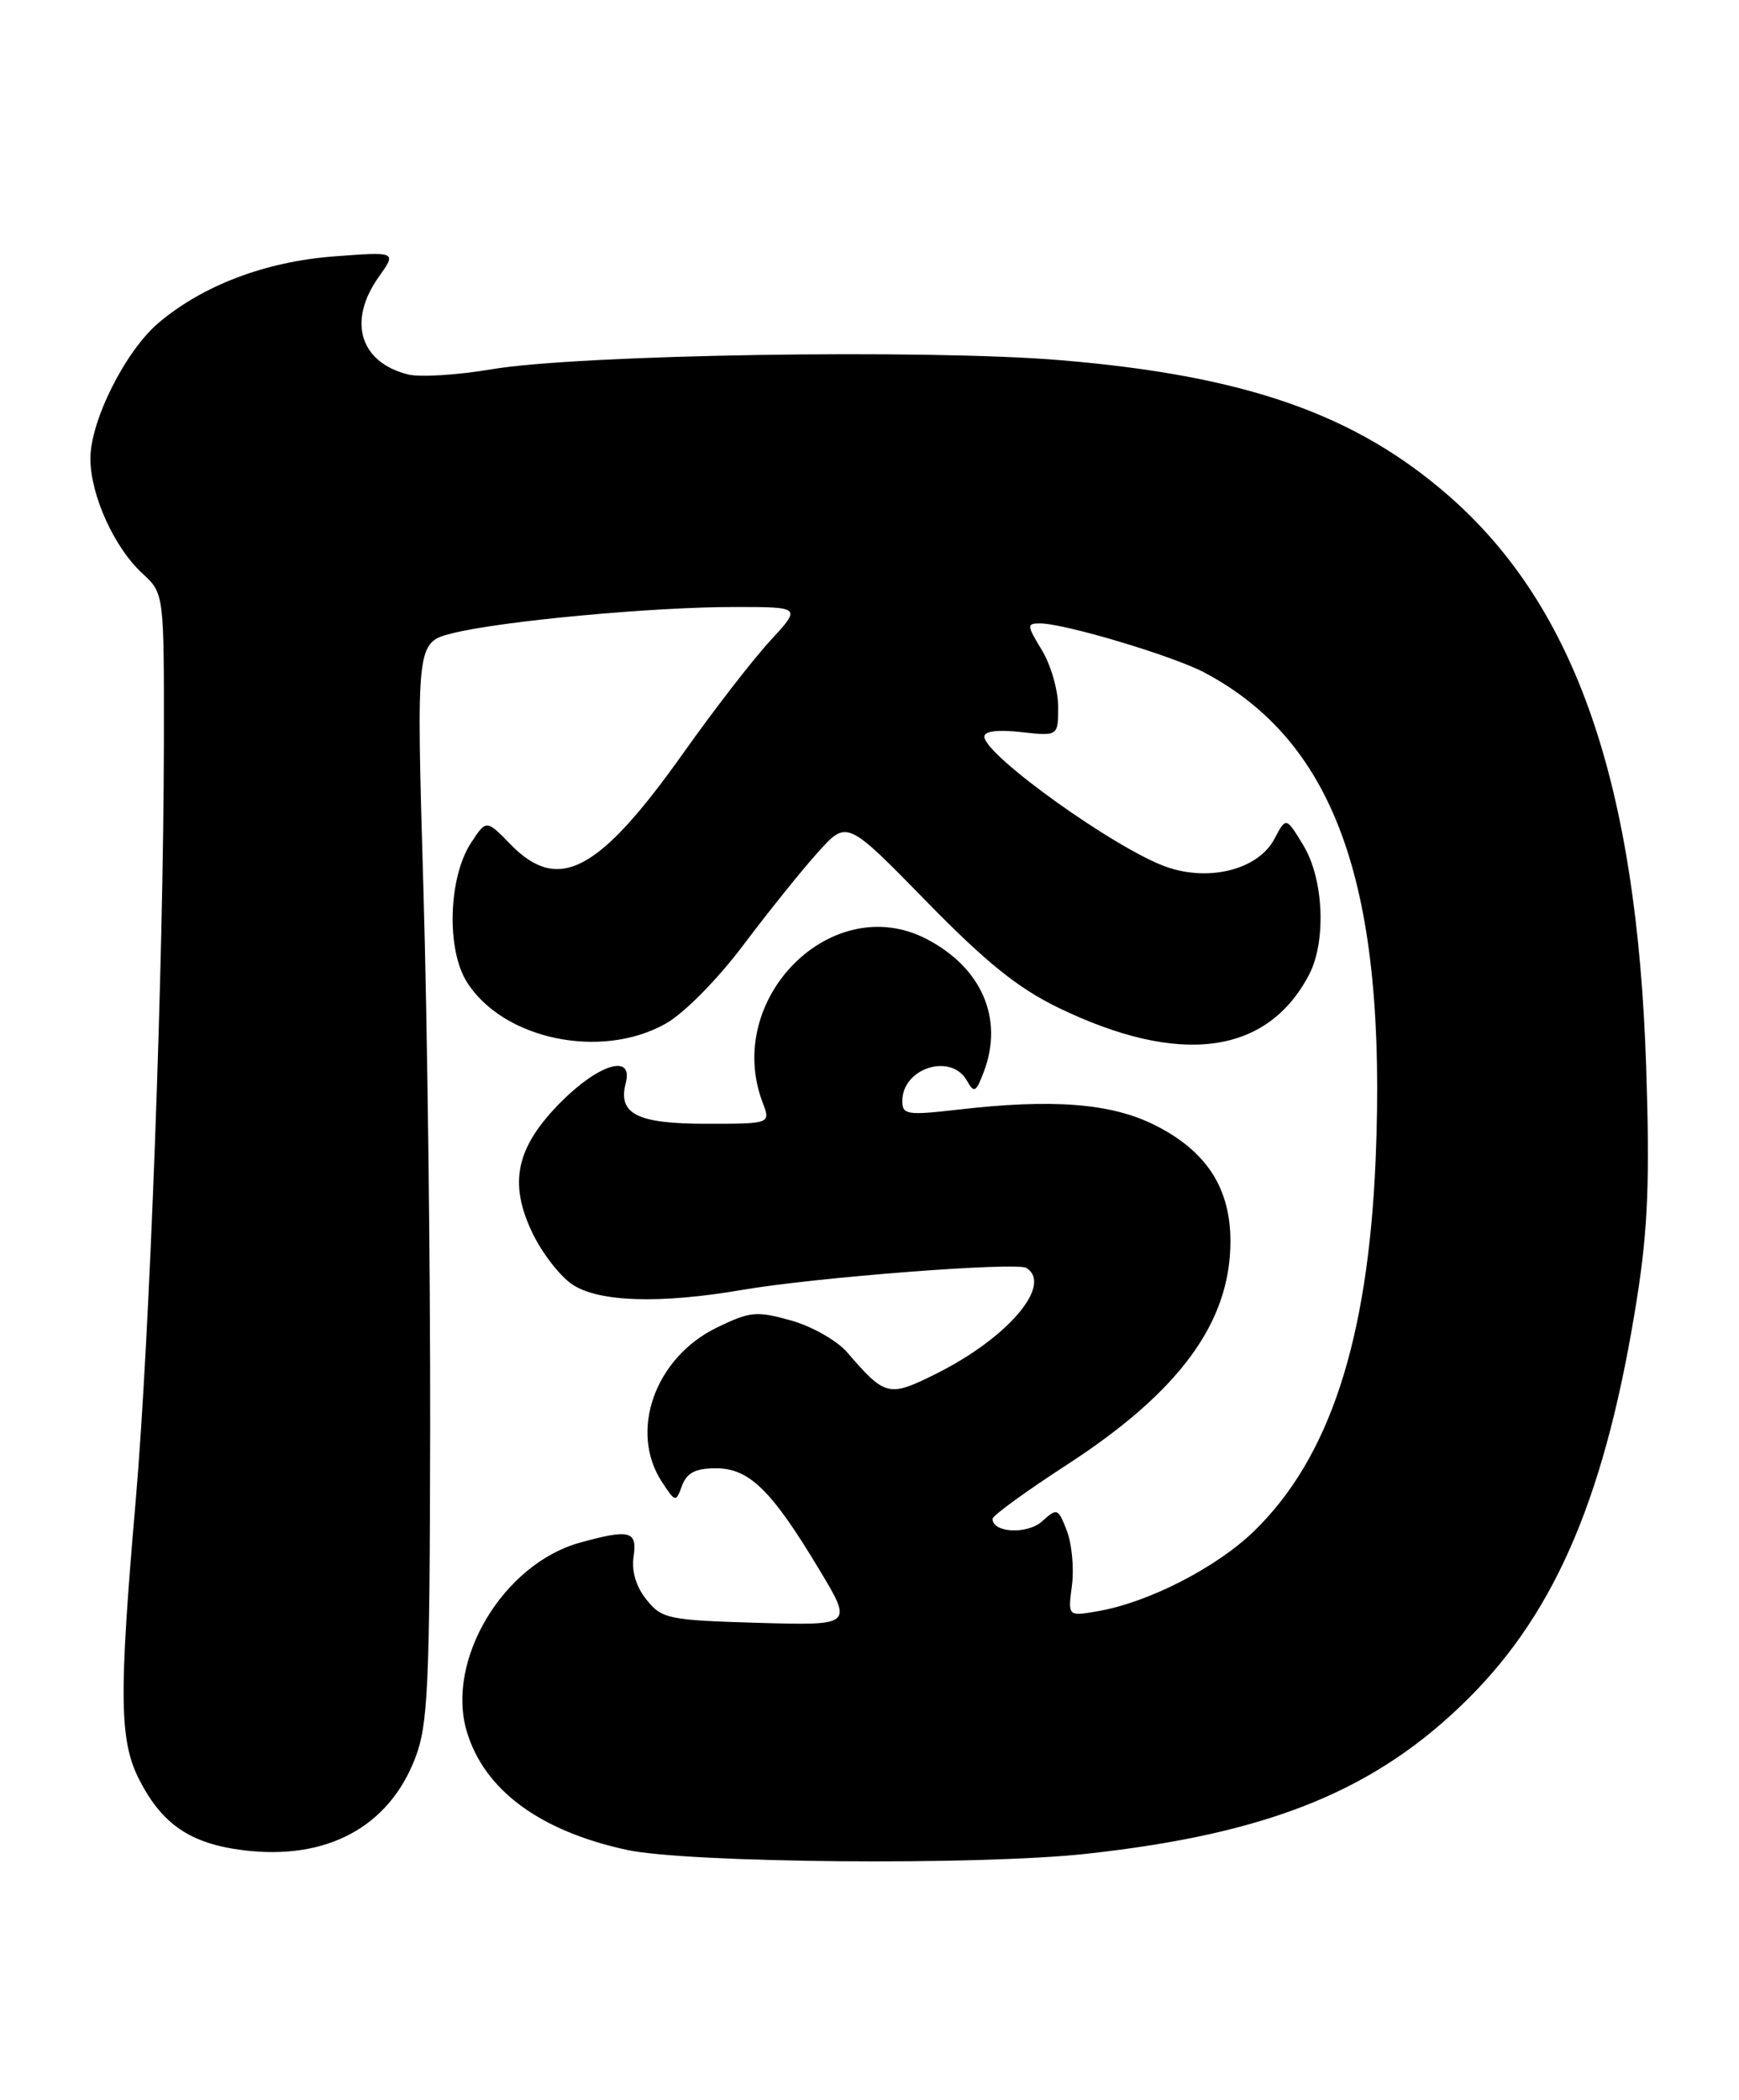 <?xml version="1.0" encoding="UTF-8" standalone="no"?>
<!DOCTYPE svg PUBLIC "-//W3C//DTD SVG 1.1//EN" "http://www.w3.org/Graphics/SVG/1.1/DTD/svg11.dtd" >
<svg xmlns="http://www.w3.org/2000/svg" xmlns:xlink="http://www.w3.org/1999/xlink" version="1.1" viewBox="0 0 212 256">
 <g >
 <path fill="currentColor"
d=" M 132.50 225.99 C 154.84 223.54 167.84 218.23 179.11 206.96 C 189.83 196.24 195.84 181.92 199.57 158.23 C 200.90 149.80 201.14 143.75 200.68 130.00 C 199.55 95.54 192.10 73.99 176.64 60.47 C 165.23 50.48 151.78 45.78 129.26 43.91 C 112.82 42.54 70.54 43.22 59.92 45.02 C 55.76 45.73 51.18 46.01 49.74 45.65 C 43.85 44.17 42.35 39.13 46.18 33.75 C 48.36 30.68 48.36 30.68 40.69 31.26 C 32.35 31.90 24.75 34.78 19.33 39.36 C 15.28 42.79 10.99 51.35 11.02 55.95 C 11.05 60.41 13.93 66.76 17.37 69.92 C 20.00 72.35 20.00 72.35 19.98 90.42 C 19.94 117.63 18.24 163.30 16.54 183.00 C 14.48 206.76 14.55 212.21 16.97 216.95 C 19.76 222.41 23.21 224.76 29.65 225.56 C 39.79 226.83 47.40 222.75 50.62 214.32 C 52.19 210.23 52.39 205.62 52.44 174.10 C 52.47 154.52 52.10 124.96 51.62 108.42 C 50.74 78.33 50.74 78.33 55.12 77.21 C 60.94 75.73 79.50 73.99 89.60 74.00 C 97.69 74.00 97.69 74.00 93.90 78.11 C 91.81 80.37 87.09 86.47 83.40 91.67 C 73.02 106.32 68.11 108.94 62.26 102.96 C 59.29 99.91 59.29 99.91 57.45 102.71 C 54.67 106.91 54.39 115.71 56.91 119.71 C 61.31 126.72 73.27 129.23 81.14 124.80 C 83.39 123.54 87.45 119.43 90.66 115.16 C 93.74 111.07 97.83 105.98 99.76 103.85 C 103.25 99.98 103.25 99.98 112.88 109.83 C 120.16 117.29 124.08 120.45 129.00 122.84 C 143.81 130.02 154.49 128.61 159.60 118.80 C 161.71 114.73 161.37 107.11 158.88 103.04 C 156.78 99.58 156.78 99.58 155.37 102.26 C 153.43 105.96 147.53 107.52 142.27 105.71 C 136.15 103.60 120.00 92.06 120.00 89.80 C 120.00 89.13 121.67 88.93 124.50 89.25 C 129.00 89.75 129.00 89.75 129.00 86.13 C 128.99 84.13 128.10 81.04 127.01 79.25 C 125.17 76.24 125.16 76.00 126.78 76.00 C 129.77 76.00 143.01 79.96 146.85 82.00 C 162.90 90.53 169.10 108.21 167.70 141.43 C 166.76 163.45 162.07 177.76 152.84 186.70 C 148.27 191.12 139.99 195.36 133.84 196.42 C 130.18 197.06 130.18 197.06 130.68 193.28 C 130.95 191.20 130.67 188.20 130.06 186.62 C 129.00 183.86 128.87 183.81 127.05 185.46 C 125.24 187.09 121.00 186.88 121.00 185.16 C 121.00 184.77 125.07 181.81 130.05 178.58 C 143.81 169.65 150.00 161.20 150.00 151.33 C 150.00 144.79 147.04 140.27 140.70 137.12 C 135.39 134.49 128.33 133.94 116.75 135.28 C 110.59 135.99 110.00 135.89 110.00 134.23 C 110.00 130.19 115.96 128.32 117.88 131.75 C 118.75 133.30 118.98 133.18 119.93 130.68 C 122.39 124.21 119.70 117.96 112.93 114.46 C 101.41 108.51 88.16 121.77 92.98 134.43 C 93.95 137.00 93.95 137.00 86.10 137.00 C 77.64 137.00 75.29 135.80 76.29 132.01 C 77.21 128.46 73.07 129.67 68.45 134.28 C 62.90 139.84 61.95 144.19 64.94 150.38 C 66.13 152.83 68.31 155.63 69.80 156.61 C 73.04 158.74 80.48 158.97 90.50 157.25 C 99.28 155.73 123.91 153.83 125.11 154.57 C 128.40 156.60 122.88 163.10 114.17 167.45 C 108.34 170.36 107.93 170.26 103.30 164.89 C 102.07 163.45 98.98 161.69 96.44 160.98 C 92.23 159.80 91.43 159.88 87.40 161.84 C 79.85 165.50 76.65 174.48 80.69 180.65 C 82.34 183.17 82.39 183.18 83.15 181.11 C 83.74 179.54 84.79 179.00 87.28 179.00 C 91.34 179.00 94.07 181.67 99.87 191.34 C 103.98 198.17 103.98 198.17 92.40 197.84 C 81.50 197.52 80.70 197.36 78.83 195.04 C 77.55 193.46 76.98 191.57 77.24 189.79 C 77.71 186.62 76.79 186.38 70.68 188.07 C 61.34 190.67 54.31 202.42 56.91 211.10 C 59.04 218.22 65.78 223.20 76.37 225.51 C 83.81 227.13 119.40 227.44 132.50 225.99 Z "/>
</g>
</svg>